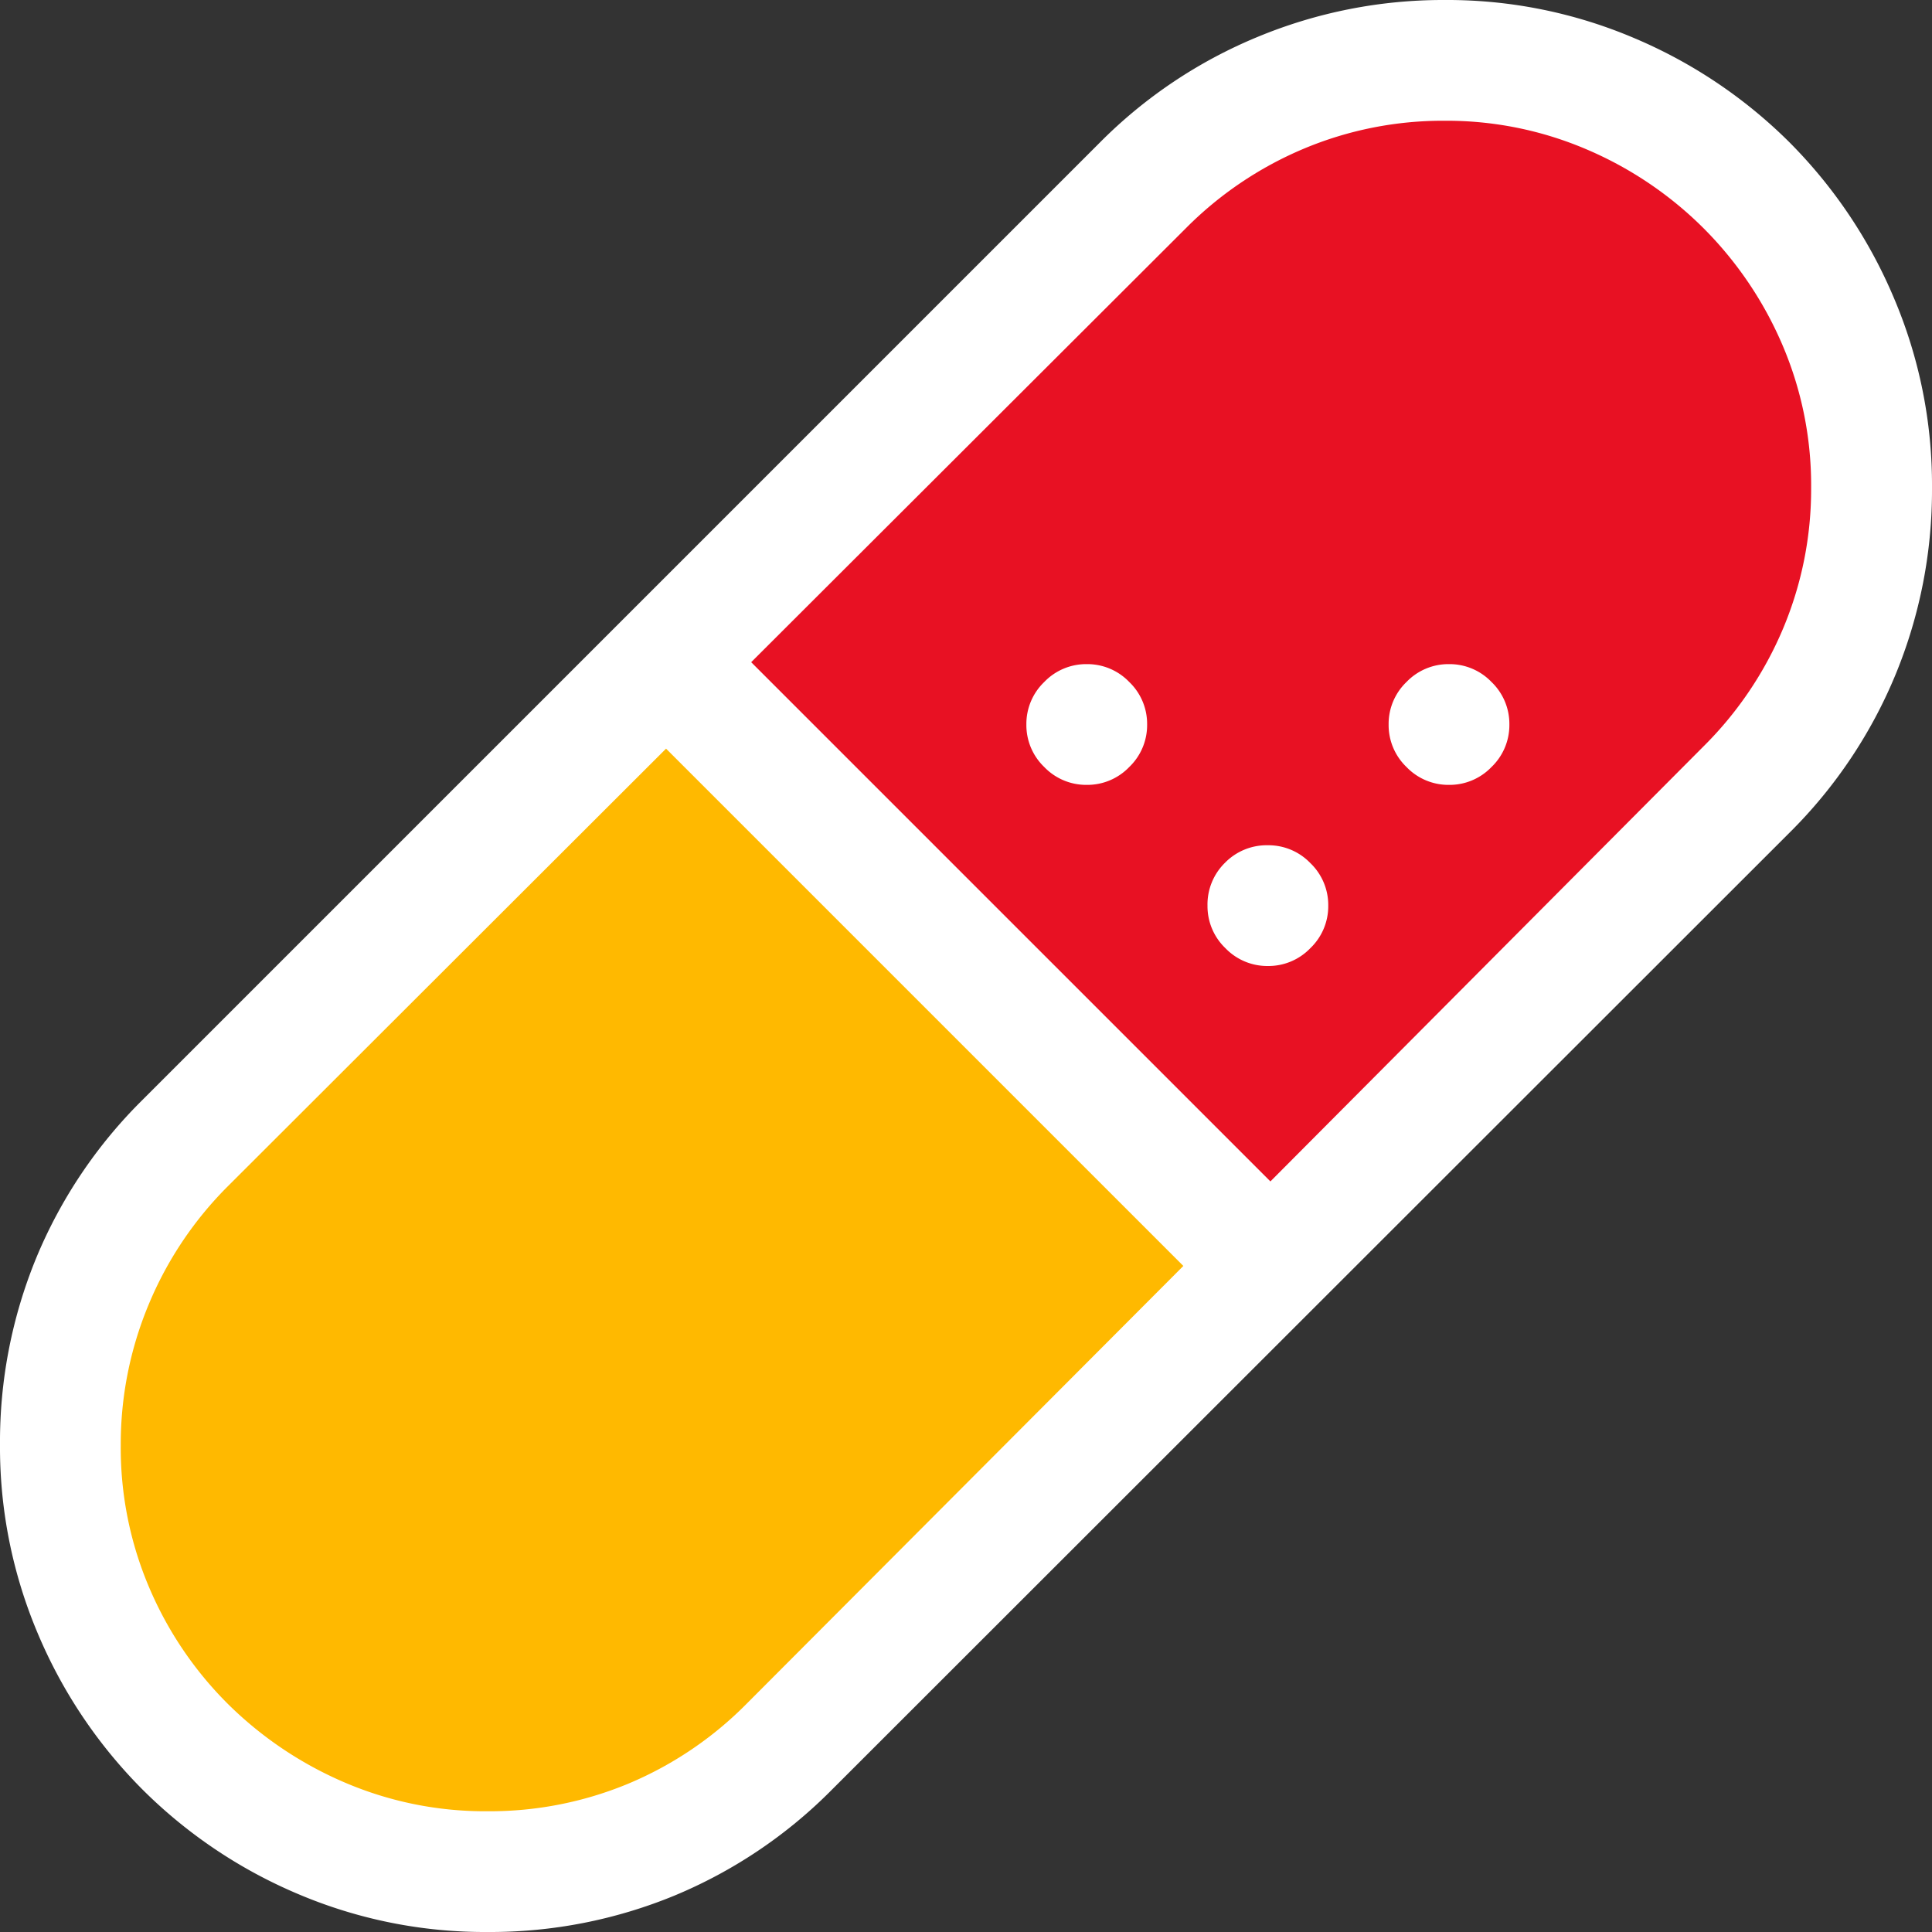<svg xmlns="http://www.w3.org/2000/svg" viewBox="1754 296 16 16">
  <rect x="1754" y="296" width="16" height="16" fill="#333333" stroke="none"/>
  <g id="pillWhite" transform="translate(1562 216)">
    <path id="Fill1" fill="#e81123" d="M197.592,85.507l4.995,4.995,4.261-4.261.773-1.9-.467-2-.866-1.031-1.337-.683h-1.778l-1.417.683Z"/>
    <path id="Fill2" fill="#ffb900" d="M202.606,90.5l-4.389,4.389-1.667.682h-1.68l-1.191-.843-.953-1.354-.294-1.756.468-1.376.779-.867,3.938-3.938Z"/>
    <path id="Contour" fill="#fff" d="M12-11.5a.481.481,0,0,1,.352.148A.481.481,0,0,1,12.5-11a.481.481,0,0,1-.148.352A.481.481,0,0,1,12-10.5a.481.481,0,0,1-.352-.148A.481.481,0,0,1,11.5-11a.481.481,0,0,1,.148-.352A.481.481,0,0,1,12-11.5ZM10.5-10a.481.481,0,0,1,.352.148A.481.481,0,0,1,11-9.5a.481.481,0,0,1-.148.352A.481.481,0,0,1,10.5-9a.481.481,0,0,1-.352-.148A.481.481,0,0,1,10-9.5a.483.483,0,0,1,.145-.355A.483.483,0,0,1,10.5-10ZM9-11.5a.481.481,0,0,1,.352.148A.481.481,0,0,1,9.5-11a.481.481,0,0,1-.148.352A.481.481,0,0,1,9-10.5a.481.481,0,0,1-.352-.148A.481.481,0,0,1,8.5-11a.481.481,0,0,1,.148-.352A.481.481,0,0,1,9-11.5ZM11.961-17a3.954,3.954,0,0,1,1.574.316,4.058,4.058,0,0,1,1.285.863,4.058,4.058,0,0,1,.863,1.285A3.954,3.954,0,0,1,16-12.961a4.006,4.006,0,0,1-.3,1.543,3.983,3.983,0,0,1-.875,1.309L6.891-2.18A3.983,3.983,0,0,1,5.582-1.3,4.006,4.006,0,0,1,4.039-1a3.954,3.954,0,0,1-1.574-.316A4.058,4.058,0,0,1,1.18-2.18,4.058,4.058,0,0,1,.316-3.465,3.954,3.954,0,0,1,0-5.039,4.006,4.006,0,0,1,.3-6.582,3.983,3.983,0,0,1,1.18-7.891l7.93-7.93a3.983,3.983,0,0,1,1.309-.875A4.006,4.006,0,0,1,11.961-17ZM4.039-2A2.991,2.991,0,0,0,5.2-2.227a3.016,3.016,0,0,0,.984-.664L9.8-6.516,5.516-10.8,1.891-7.18a3.017,3.017,0,0,0-.66.984A3,3,0,0,0,1-5.031a2.949,2.949,0,0,0,.238,1.184,3.033,3.033,0,0,0,.652.961,3.114,3.114,0,0,0,.965.648A2.949,2.949,0,0,0,4.039-2Zm10.07-8.82a3.029,3.029,0,0,0,.66-.98,2.975,2.975,0,0,0,.23-1.16,2.949,2.949,0,0,0-.238-1.184,3.08,3.08,0,0,0-.652-.965,3.08,3.08,0,0,0-.965-.652A2.949,2.949,0,0,0,11.961-16a2.975,2.975,0,0,0-1.16.23,3.029,3.029,0,0,0-.98.66l-3.6,3.594,4.3,4.3Z" transform="translate(192 97)"/>
  </g>
</svg>
